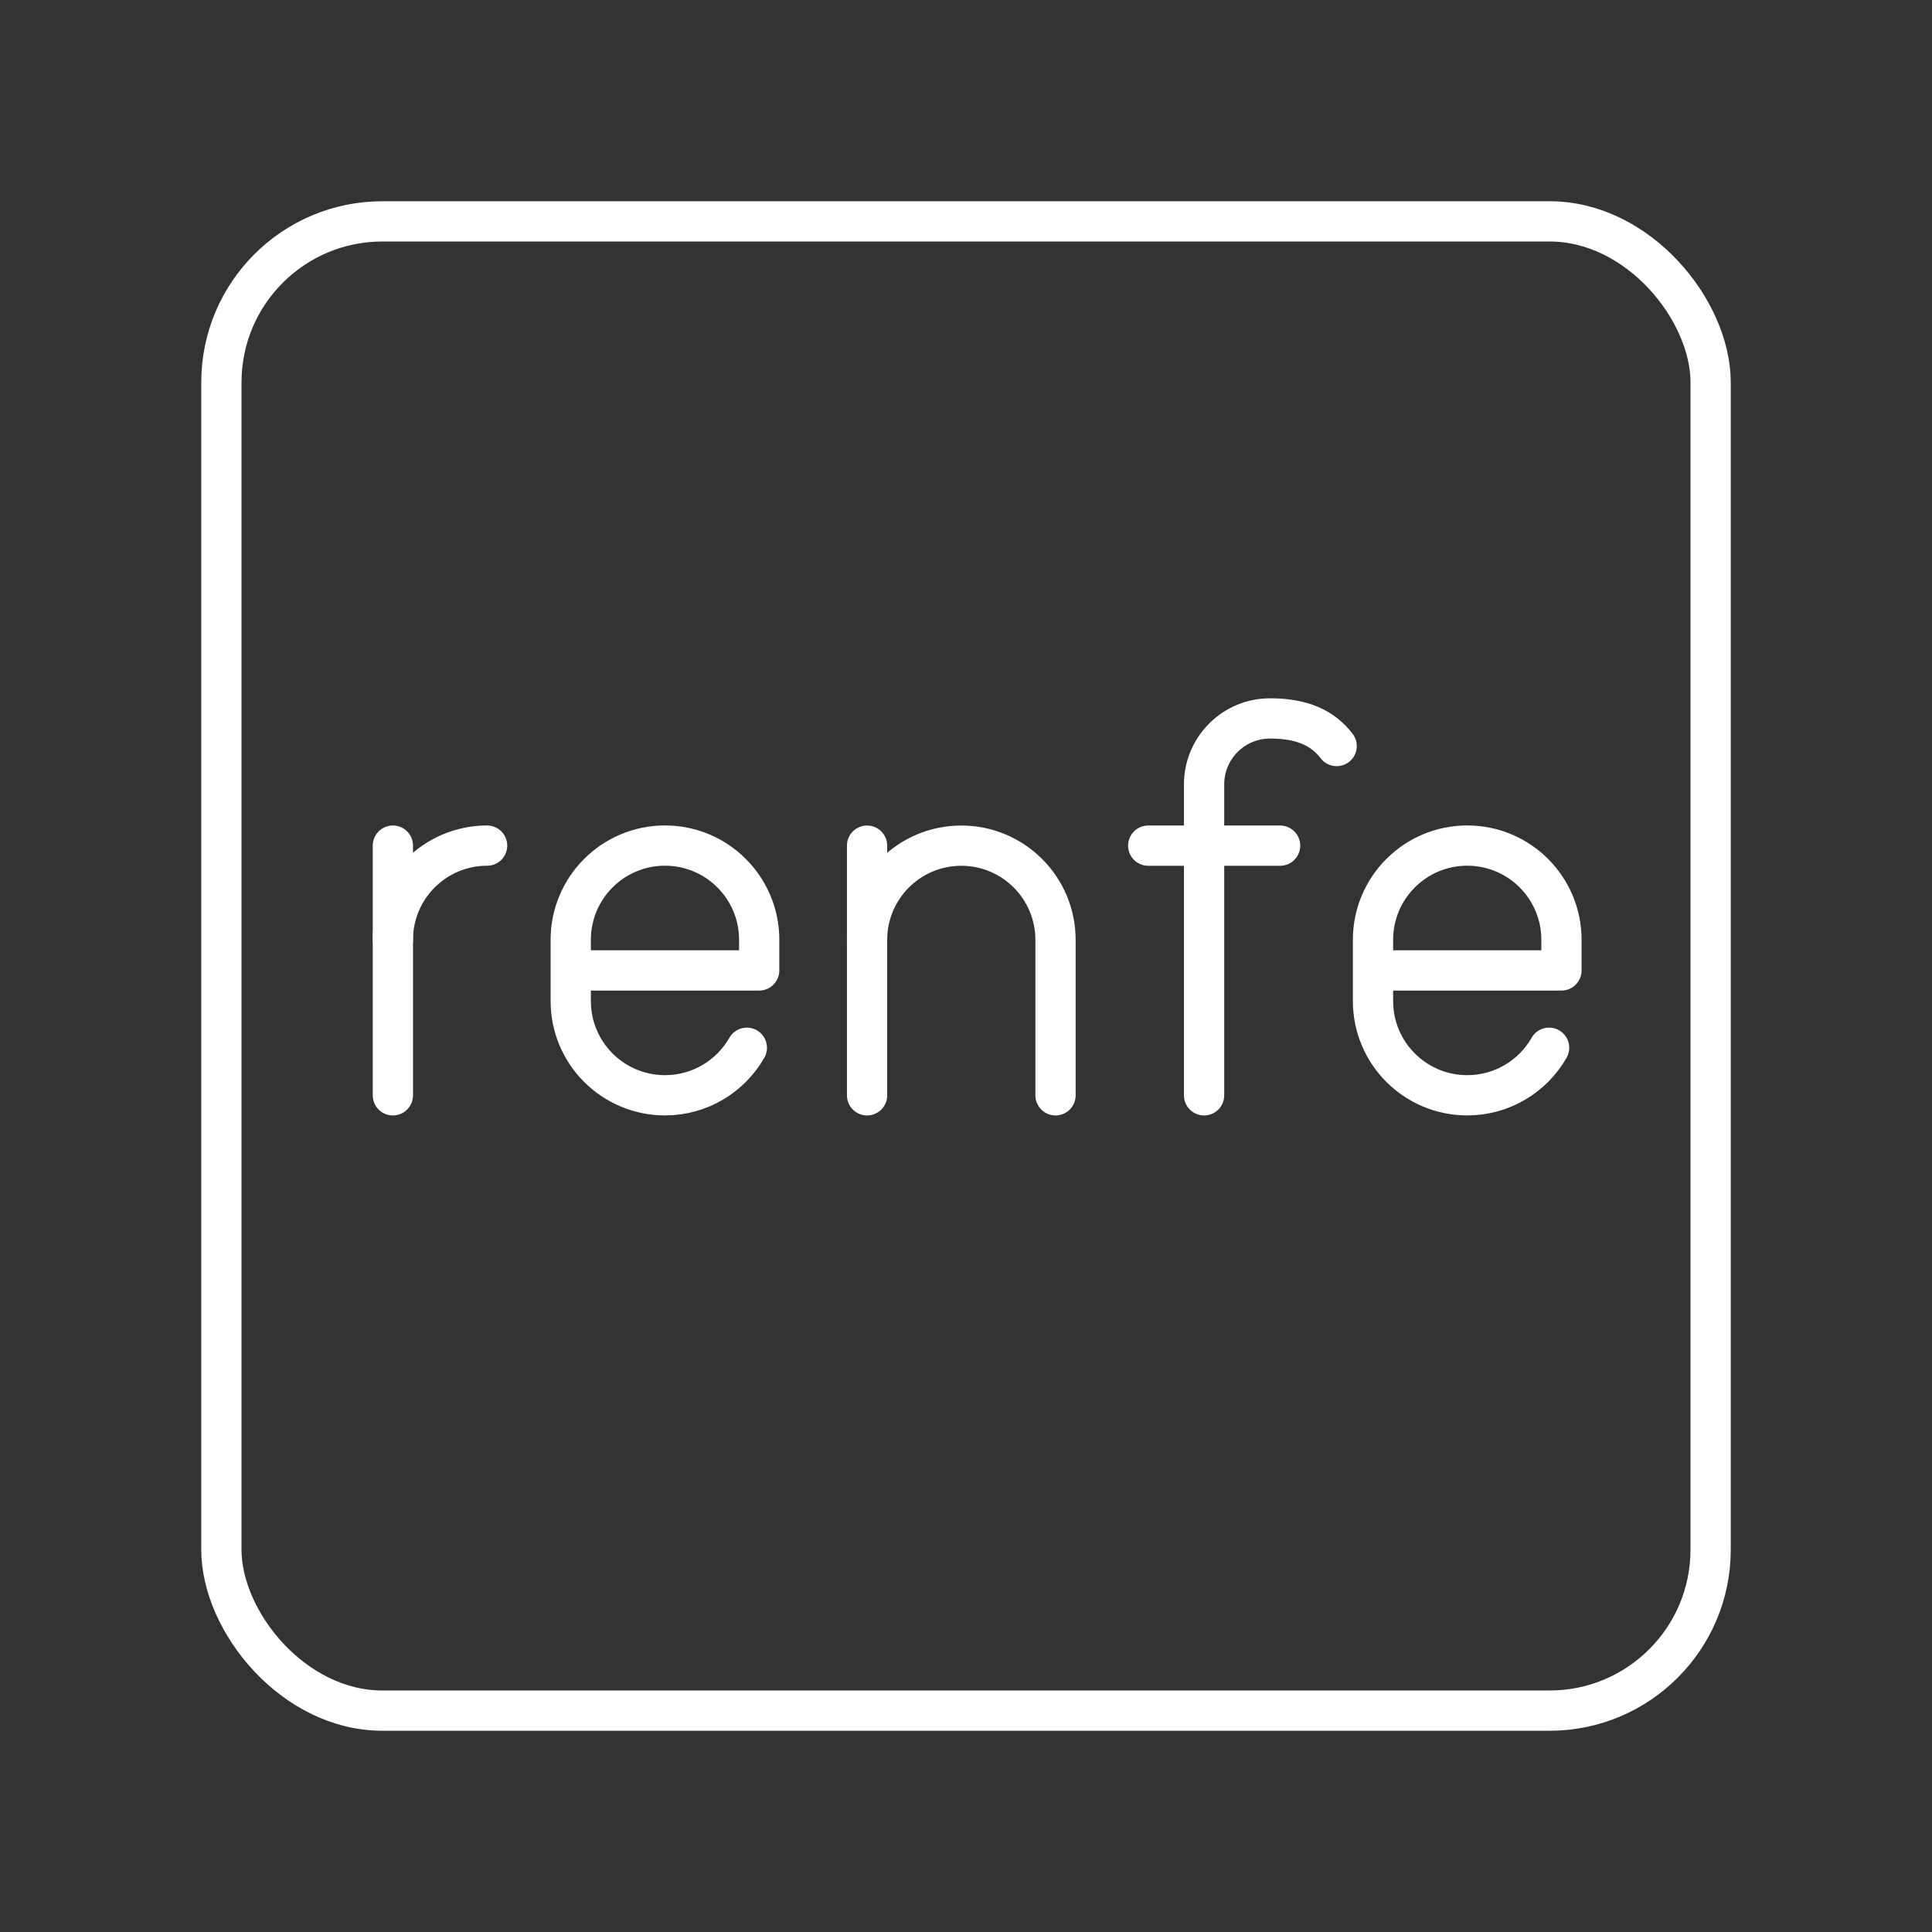 <?xml version="1.0" encoding="UTF-8"?><svg id="d" xmlns="http://www.w3.org/2000/svg" viewBox="0 0 48 48"><rect x="0" y="0" width="48" height="48" fill="#333333" stroke="none"/><defs><style>.e{fill:none;stroke:#fff;stroke-linecap:round;stroke-linejoin:round;}</style></defs><path class="e" d="M38.487,26.031c-.403.706-1.163,1.181-2.034,1.181h0c-1.293,0-2.341-1.048-2.341-2.341v-1.522c0-1.293,1.048-2.341,2.341-2.341h0c1.293,0,2.341,1.048,2.341,2.341v.761h-4.681"/><path class="e" d="M29.915,27.213v-7.725c0-.905.734-1.639,1.639-1.639h0c.806,0,1.31.239,1.655.686"/><line class="e" x1="28.527" y1="21.01" x2="31.804" y2="21.01"/><path class="e" d="M26.224,27.213v-3.862c0-1.293-1.048-2.341-2.341-2.341h0c-1.293,0-2.341,1.048-2.341,2.341"/><line class="e" x1="21.542" y1="27.213" x2="21.542" y2="21.01"/><path class="e" d="M18.555,26.031c-.403.706-1.163,1.181-2.034,1.181h0c-1.293,0-2.341-1.048-2.341-2.341v-1.522c0-1.293,1.048-2.341,2.341-2.341h0c1.293,0,2.341,1.048,2.341,2.341v.761h-4.681"/><path class="e" d="M9.761,23.35c0-1.293,1.048-2.341,2.341-2.341h0"/><line class="e" x1="9.761" y1="21.009" x2="9.761" y2="27.213"/><rect class="e" x="5.5" y="5.5" width="37" height="37" rx="4" ry="4"/></svg>